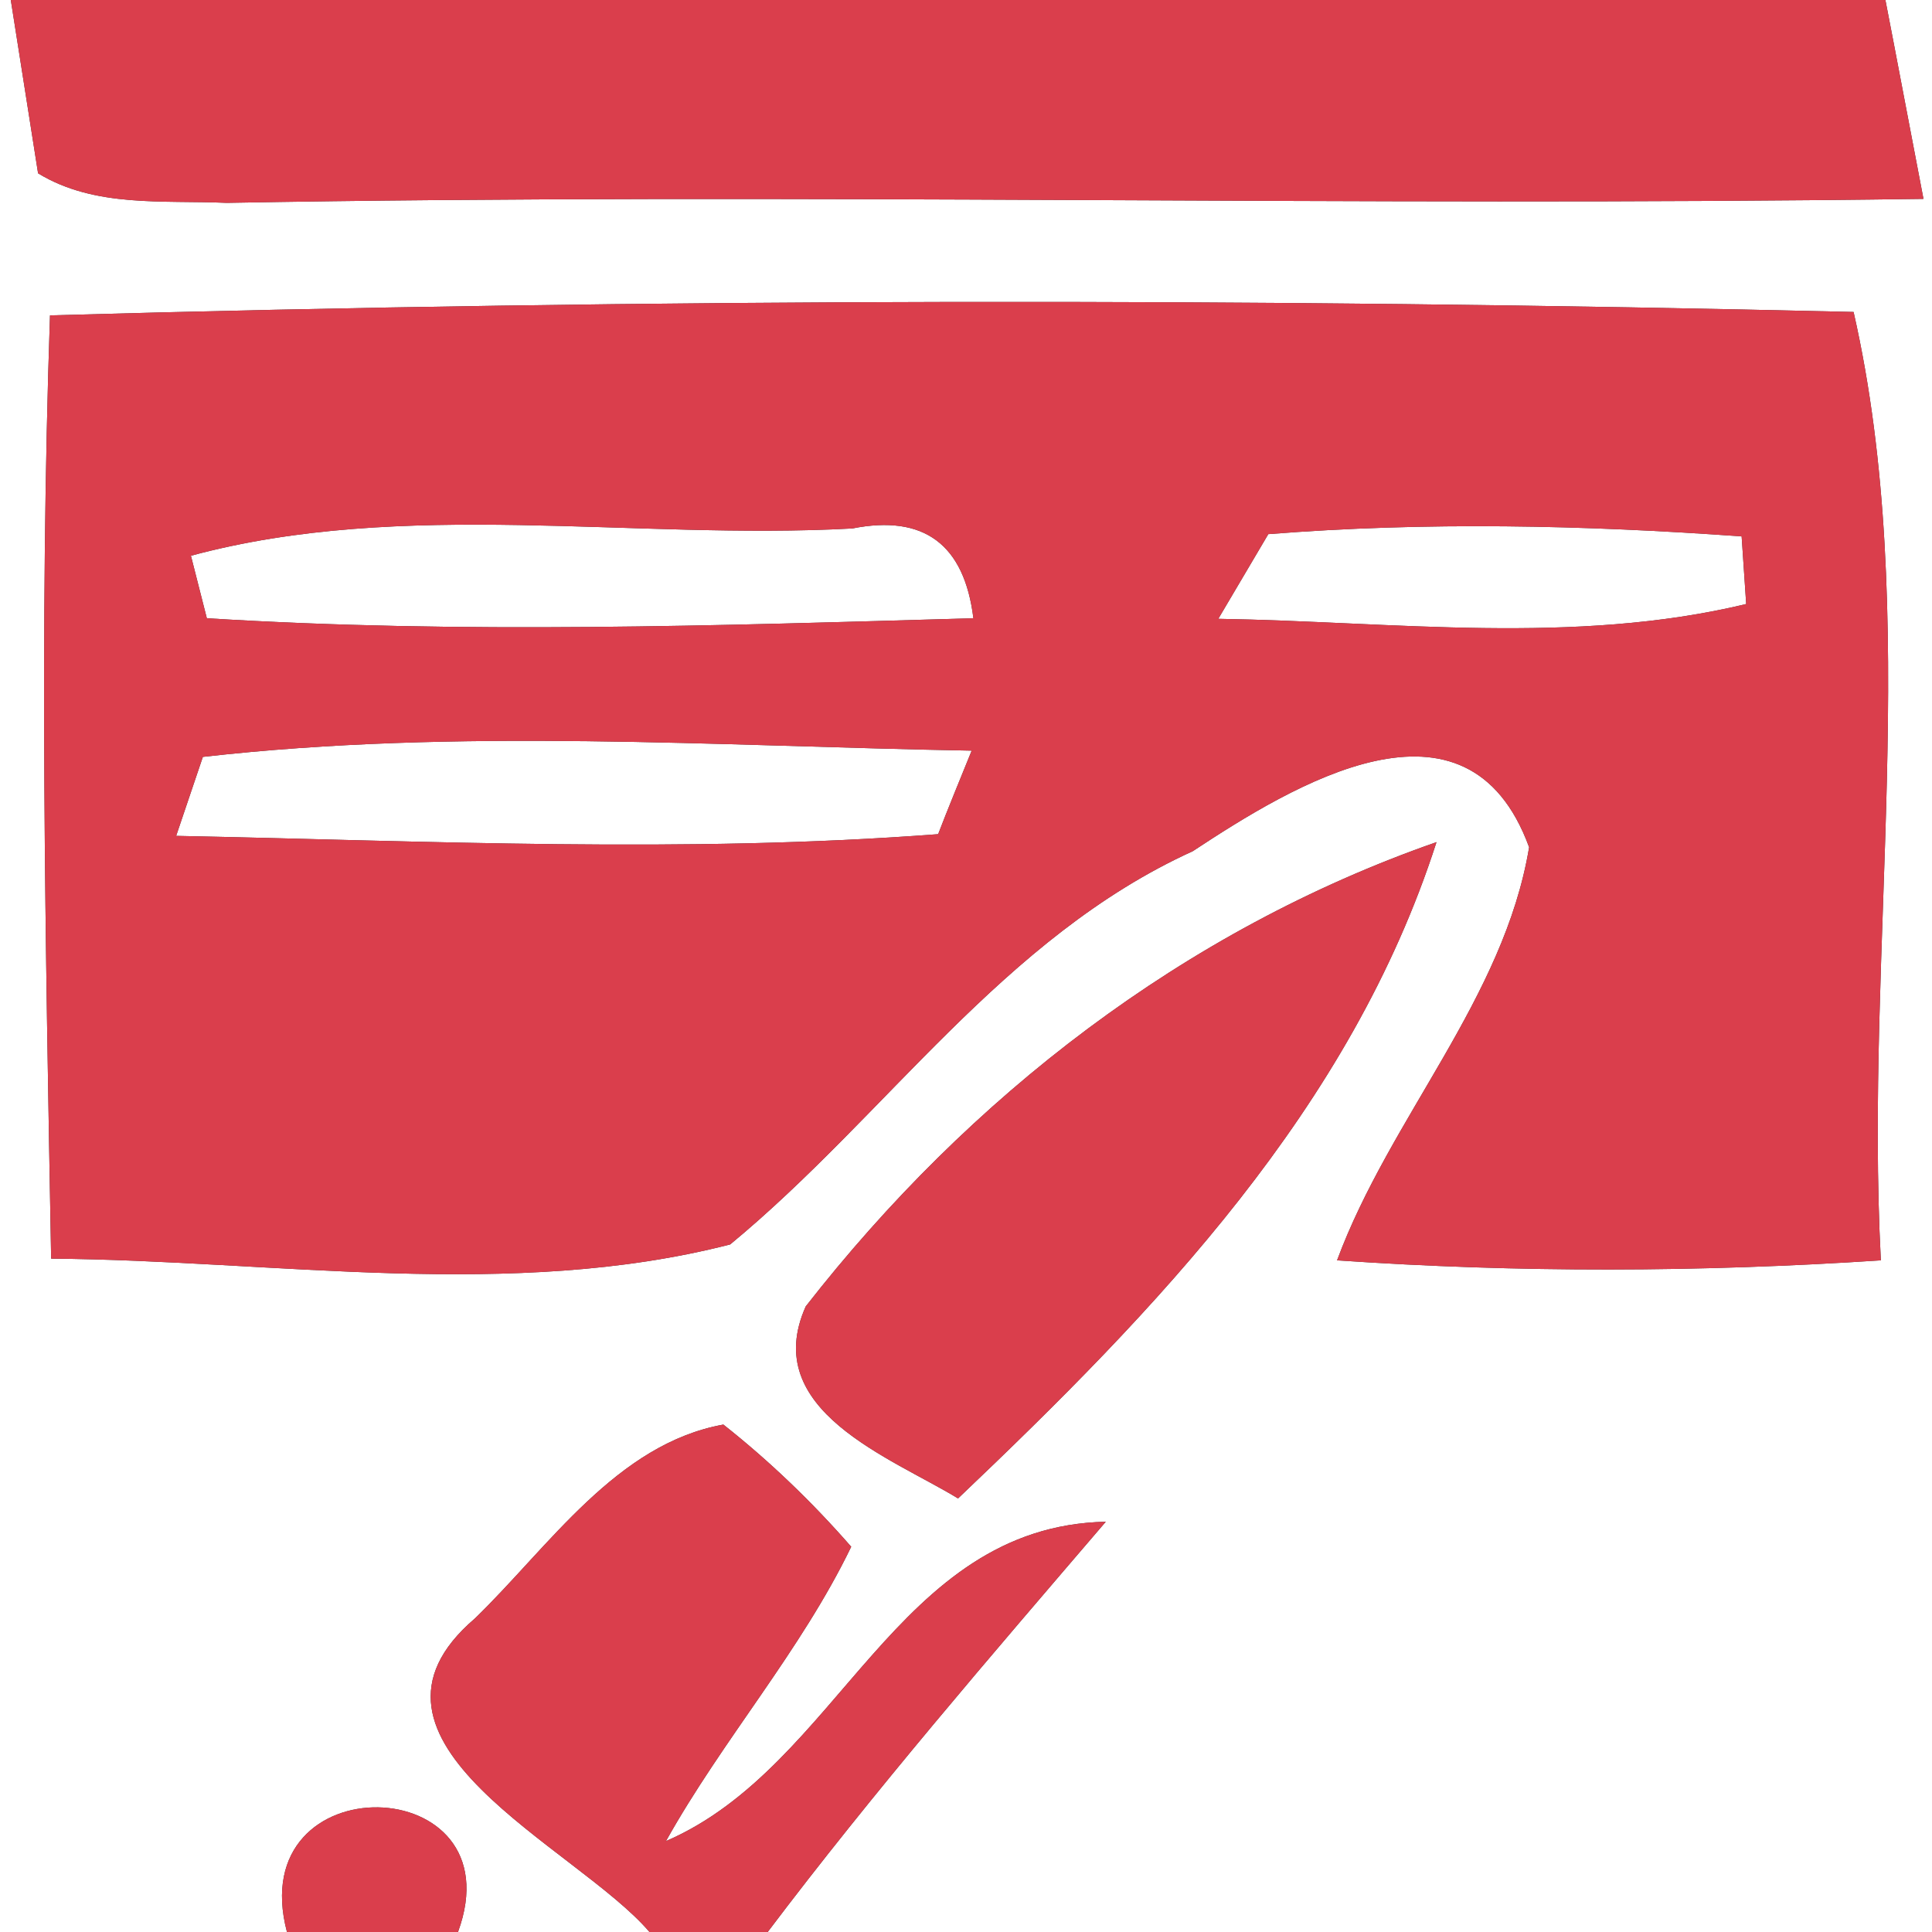 <?xml version="1.0" encoding="UTF-8" ?>
<!DOCTYPE svg PUBLIC "-//W3C//DTD SVG 1.1//EN" "http://www.w3.org/Graphics/SVG/1.1/DTD/svg11.dtd">
<svg width="34pt" height="34pt" viewBox="0 0 34 34" version="1.1" xmlns="http://www.w3.org/2000/svg">
<rect x="0" y="0" width="34" height="34" fill="#333333" stroke="none"/>
<g id="#ffffffff">
<path fill="#ffffff" opacity="1.00" d=" M 0.00 0.00 L 0.19 0.00 C 0.31 0.76 0.55 2.29 0.67 3.05 C 1.67 3.66 2.87 3.52 3.99 3.57 C 13.94 3.39 23.90 3.64 33.85 3.50 C 33.68 2.62 33.35 0.87 33.18 0.00 L 34.00 0.00 L 34.00 34.00 L 13.51 34.00 C 15.39 31.51 17.43 29.15 19.46 26.78 C 15.76 26.86 14.78 31.08 11.72 32.40 C 12.72 30.61 14.09 29.06 14.98 27.22 C 14.29 26.43 13.54 25.71 12.73 25.07 C 10.85 25.41 9.66 27.22 8.36 28.48 C 5.83 30.64 10.15 32.50 11.43 34.00 L 8.06 34.00 C 9.11 31.14 4.26 31.01 5.05 34.00 L 0.00 34.00 L 0.00 0.00 M 0.88 5.55 C 0.69 11.08 0.80 16.62 0.90 22.15 C 4.86 22.18 9.00 22.89 12.85 21.90 C 15.60 19.63 17.65 16.50 20.99 14.98 C 22.75 13.82 25.82 11.93 26.91 14.91 C 26.47 17.57 24.46 19.67 23.53 22.18 C 26.72 22.40 29.92 22.39 33.10 22.18 C 32.81 16.66 33.83 10.81 32.62 5.49 C 22.06 5.24 11.45 5.25 0.88 5.55 M 14.18 22.99 C 13.36 24.82 15.68 25.65 16.86 26.37 C 20.35 23.05 23.77 19.51 25.28 14.82 C 20.84 16.37 17.06 19.30 14.18 22.99 Z" />
<path fill="#ffffff" opacity="1.00" d=" M 3.36 9.78 C 7.11 8.77 11.14 9.51 15.00 9.30 C 16.26 9.05 16.97 9.58 17.13 10.88 C 12.63 11.01 8.13 11.16 3.64 10.88 L 3.36 9.78 Z" />
<path fill="#ffffff" opacity="1.00" d=" M 22.32 9.40 C 25.09 9.18 27.88 9.24 30.65 9.44 C 30.67 9.74 30.71 10.33 30.73 10.63 C 27.69 11.36 24.53 10.94 21.44 10.89 C 21.66 10.52 22.10 9.77 22.32 9.40 Z" />
<path fill="#ffffff" opacity="1.00" d=" M 3.57 13.32 C 8.06 12.81 12.59 13.13 17.10 13.21 C 16.95 13.58 16.65 14.31 16.51 14.68 C 12.05 15.02 7.56 14.80 3.10 14.71 C 3.22 14.36 3.45 13.67 3.57 13.32 Z" />
</g>
<g id="#da3e4cff">
<path fill="#da3e4c" opacity="1.00" d=" M 0.19 0.00 L 33.18 0.00 C 33.35 0.87 33.68 2.62 33.85 3.50 C 23.90 3.64 13.94 3.39 3.99 3.57 C 2.87 3.52 1.67 3.66 0.67 3.05 C 0.55 2.29 0.31 0.76 0.19 0.00 Z" />
<path fill="#da3e4c" opacity="1.00" d=" M 0.88 5.55 C 11.45 5.25 22.06 5.24 32.62 5.49 C 33.83 10.81 32.81 16.66 33.10 22.18 C 29.92 22.39 26.72 22.40 23.53 22.18 C 24.46 19.67 26.47 17.57 26.91 14.91 C 25.82 11.93 22.75 13.82 20.99 14.98 C 17.65 16.50 15.60 19.63 12.85 21.90 C 9.00 22.89 4.86 22.18 0.90 22.15 C 0.80 16.62 0.69 11.08 0.88 5.55 M 3.36 9.78 L 3.64 10.88 C 8.13 11.16 12.63 11.01 17.13 10.88 C 16.97 9.58 16.26 9.05 15.00 9.30 C 11.14 9.51 7.11 8.77 3.36 9.78 M 22.32 9.40 C 22.10 9.77 21.66 10.52 21.44 10.89 C 24.53 10.94 27.69 11.36 30.73 10.63 C 30.71 10.33 30.67 9.74 30.65 9.44 C 27.88 9.24 25.09 9.18 22.32 9.40 M 3.57 13.32 C 3.45 13.67 3.22 14.36 3.10 14.71 C 7.56 14.80 12.05 15.02 16.51 14.68 C 16.65 14.31 16.95 13.58 17.10 13.21 C 12.59 13.13 8.06 12.81 3.57 13.32 Z" />
<path fill="#da3e4c" opacity="1.00" d=" M 14.18 22.99 C 17.06 19.30 20.84 16.37 25.28 14.82 C 23.77 19.51 20.35 23.05 16.86 26.37 C 15.68 25.65 13.36 24.82 14.18 22.99 Z" />
<path fill="#da3e4c" opacity="1.00" d=" M 8.36 28.48 C 9.66 27.22 10.85 25.41 12.73 25.07 C 13.54 25.71 14.29 26.43 14.98 27.22 C 14.09 29.06 12.72 30.61 11.72 32.40 C 14.78 31.08 15.76 26.86 19.46 26.78 C 17.43 29.15 15.39 31.51 13.51 34.00 L 11.43 34.00 C 10.15 32.50 5.83 30.64 8.36 28.48 Z" />
<path fill="#da3e4c" opacity="1.00" d=" M 5.05 34.00 C 4.26 31.01 9.11 31.14 8.06 34.00 L 5.05 34.00 Z" />
</g>
</svg>
